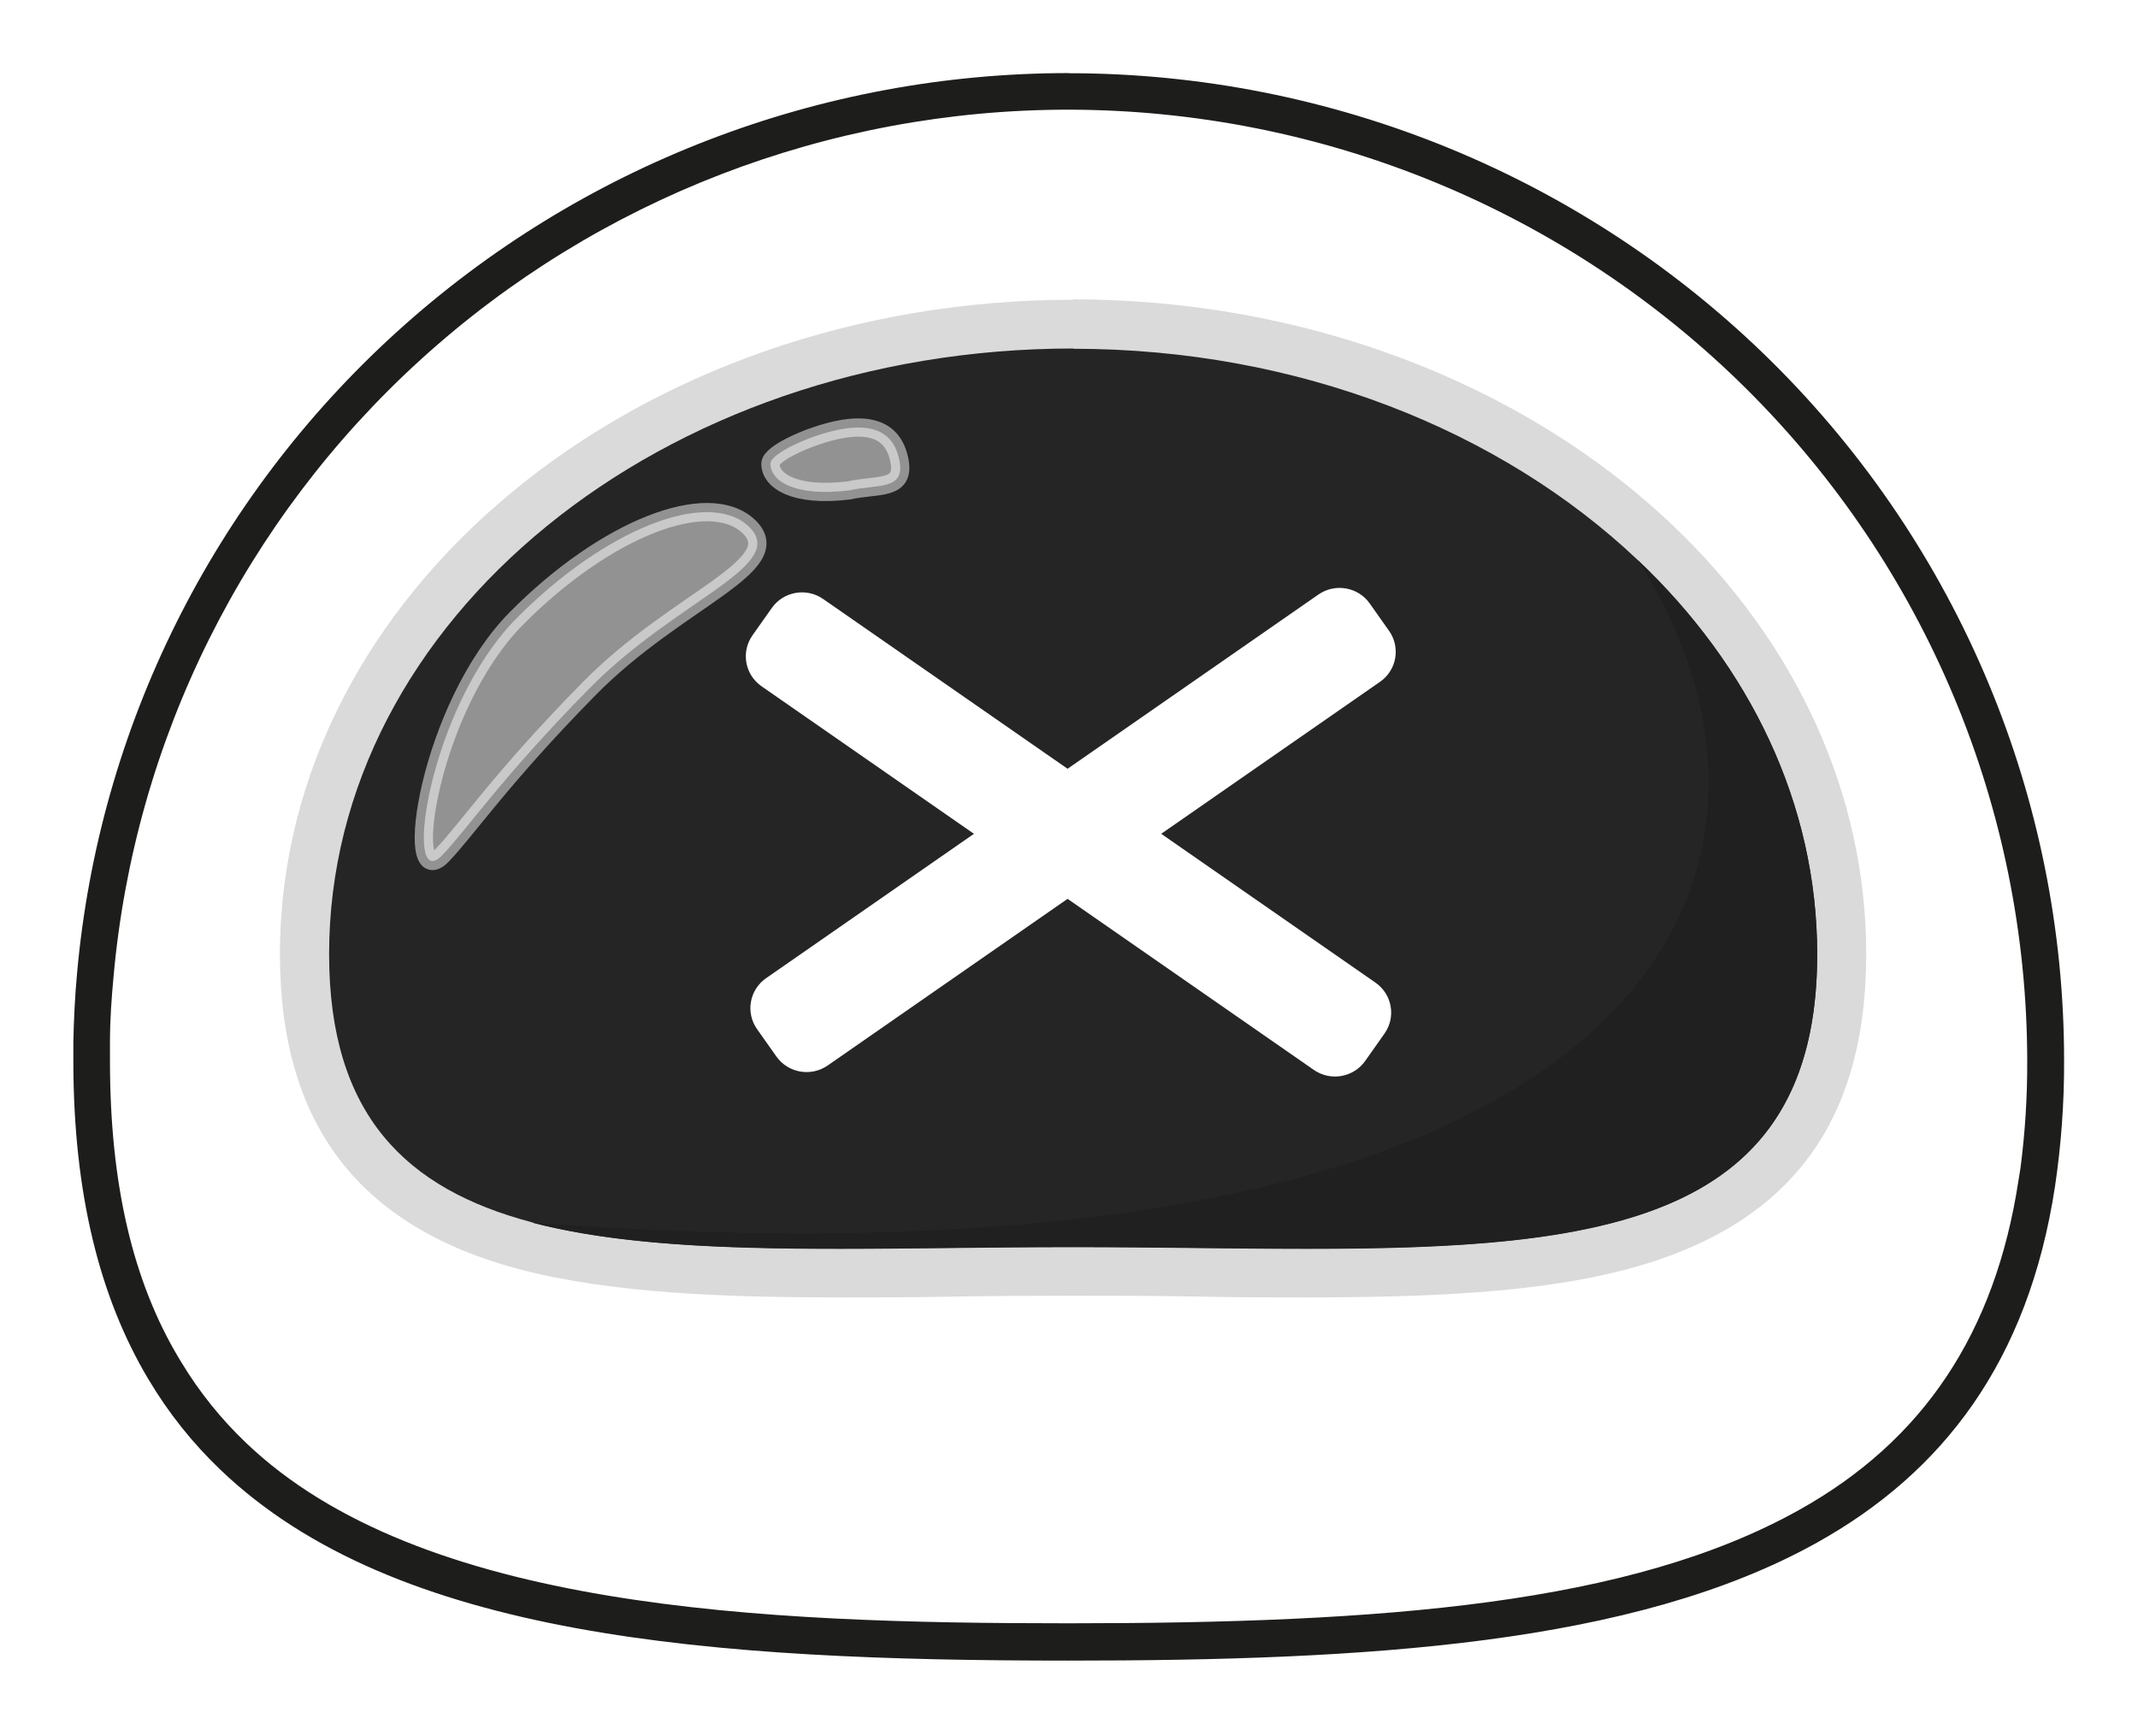 <svg width="117" height="95" viewBox="0 0 117 95" fill="none" xmlns="http://www.w3.org/2000/svg">
<g clip-path="url(#clip0_420_12)" filter="url(#filter0_d_420_12)">
<path d="M58.478 85.883C41.496 85.883 22.563 85.096 12.743 75.722C11.289 74.337 10.027 72.767 8.99 71.051L8.937 70.951C6.287 66.494 4.995 60.976 4.995 54.071C4.995 53.737 4.995 53.404 4.995 53.077C4.995 51.742 5.09 50.521 5.19 49.394C6.405 35.785 12.866 23.167 23.227 14.167C33.588 5.167 47.049 0.48 60.807 1.082C74.565 1.684 87.558 7.529 97.08 17.398C106.602 27.268 111.918 40.403 111.92 54.064C111.926 56.157 111.788 58.248 111.51 60.323L111.436 60.796C110.091 69.47 106.015 75.615 98.906 79.578C89.53 84.809 75.965 85.883 58.478 85.883Z" fill="white"/>
<path d="M58.478 2.002C72.386 2.019 85.719 7.508 95.553 17.264C105.388 27.02 110.921 40.247 110.938 54.044C110.946 56.009 110.823 57.973 110.569 59.922L110.461 60.589C109.19 68.936 105.255 74.848 98.435 78.644C89.221 83.788 75.797 84.836 58.478 84.836C41.664 84.836 22.987 84.075 13.457 74.954C12.091 73.652 10.906 72.176 9.932 70.564L9.818 70.377C7.262 66.127 6.018 60.79 6.018 54.051C6.018 53.724 6.018 53.384 6.018 53.09V53.057C6.018 51.722 6.112 50.561 6.213 49.454C7.37 36.495 13.377 24.436 23.051 15.653C32.725 6.87 45.364 1.999 58.478 2.002ZM58.478 0C44.863 0.001 31.741 5.059 21.698 14.179C11.654 23.299 5.417 35.819 4.216 49.273C4.101 50.515 4.041 51.756 4.014 53.017C4.014 53.35 4.014 53.684 4.014 54.051C4.014 61.323 5.46 67.001 8.096 71.438C8.105 71.457 8.116 71.475 8.13 71.492C9.21 73.312 10.536 74.978 12.071 76.442C21.662 85.617 38.859 86.878 58.478 86.878C74.795 86.878 89.416 86.004 99.424 80.426C106.325 76.582 110.999 70.504 112.458 60.93C112.797 58.652 112.964 56.353 112.956 54.051C112.956 39.717 107.216 25.971 97 15.836C86.783 5.701 72.927 0.007 58.478 0.007V0Z" fill="#1D1D1B"/>
<path d="M45.908 65.68C39.915 65.68 33.694 65.5 28.744 64.186C20.491 61.991 16.637 56.92 16.637 48.226C16.637 29.217 35.51 13.751 58.706 13.751C70.927 13.751 82.522 18.101 90.526 25.674C97.137 31.926 100.776 39.939 100.776 48.226C100.776 64.366 87.519 65.68 71.499 65.68C69.535 65.68 67.504 65.68 65.446 65.633C63.26 65.633 61.014 65.594 58.72 65.594C56.426 65.594 54.18 65.594 51.994 65.64C49.809 65.687 47.878 65.68 45.908 65.68Z" fill="#252525"/>
<path d="M58.72 15.086C71.075 15.086 82.139 19.563 89.611 26.635C95.738 32.433 99.444 39.979 99.444 48.226C99.444 62.905 87.734 64.346 71.512 64.346C67.477 64.346 63.193 64.252 58.733 64.252C54.274 64.252 49.95 64.346 45.921 64.346C39.444 64.346 33.687 64.112 29.107 62.891C22.227 61.07 18.01 57.027 18.01 48.213C18.01 29.911 36.243 15.072 58.733 15.072M58.733 12.404C34.797 12.404 15.319 28.47 15.319 48.213C15.319 57.48 19.604 63.118 28.414 65.46C33.505 66.795 39.848 67.001 45.901 67.001C47.878 67.001 49.883 67.001 52.001 66.961C54.12 66.921 56.433 66.908 58.727 66.908C61.02 66.908 63.253 66.908 65.452 66.955C67.652 67.001 69.569 67.001 71.505 67.001C80.417 67.001 87.425 66.528 92.651 64.206C99.027 61.383 102.127 56.153 102.127 48.193C102.127 39.519 98.341 31.186 91.46 24.674C83.208 16.867 71.284 12.383 58.713 12.383L58.733 12.404Z" fill="#DADADA"/>
<path d="M99.444 48.226C99.444 66.528 81.211 64.239 58.72 64.239C47.044 64.239 36.525 64.853 29.093 62.905C91.198 67.575 100.433 43.442 89.624 26.648C95.738 32.433 99.444 39.979 99.444 48.226Z" fill="#202020"/>
<path opacity="0.5" d="M40.991 24.827C43.17 26.955 37.063 28.79 32.248 33.681C27.432 38.571 25.522 41.44 24.177 42.828C22.018 44.977 23.43 34.715 28.273 29.831C33.115 24.947 38.772 22.705 40.991 24.827Z" fill="white" stroke="white" stroke-miterlimit="10"/>
<path opacity="0.5" d="M49.21 21.151C49.573 22.859 48.046 22.485 46.452 22.839C43.419 23.206 42.161 22.285 42.161 21.378C42.161 20.824 44.267 19.85 45.854 19.523C47.441 19.196 48.847 19.423 49.21 21.151Z" fill="white" stroke="white" stroke-miterlimit="10"/>
<path d="M45.296 54.308L75.52 33.313C76.433 32.679 76.655 31.431 76.016 30.525L74.959 29.028C74.32 28.122 73.062 27.902 72.149 28.536L41.925 49.531C41.012 50.165 40.79 51.413 41.429 52.319L42.486 53.816C43.125 54.722 44.383 54.942 45.296 54.308Z" fill="white"/>
<path d="M41.675 33.557L71.899 54.552C72.812 55.186 74.07 54.966 74.709 54.06L75.766 52.562C76.405 51.657 76.183 50.409 75.271 49.775L45.046 28.78C44.133 28.146 42.875 28.366 42.236 29.272L41.179 30.769C40.54 31.675 40.762 32.923 41.675 33.557Z" fill="white"/>
</g>
<defs>
<filter id="filter0_d_420_12" x="0" y="0" width="116.956" height="94.877" filterUnits="userSpaceOnUse" color-interpolation-filters="sRGB">
<feFlood flood-opacity="0" result="BackgroundImageFix"/>
<feColorMatrix in="SourceAlpha" type="matrix" values="0 0 0 0 0 0 0 0 0 0 0 0 0 0 0 0 0 0 127 0" result="hardAlpha"/>
<feOffset dy="4"/>
<feGaussianBlur stdDeviation="2"/>
<feComposite in2="hardAlpha" operator="out"/>
<feColorMatrix type="matrix" values="0 0 0 0 0 0 0 0 0 0 0 0 0 0 0 0 0 0 0.25 0"/>
<feBlend mode="normal" in2="BackgroundImageFix" result="effect1_dropShadow_420_12"/>
<feBlend mode="normal" in="SourceGraphic" in2="effect1_dropShadow_420_12" result="shape"/>
</filter>
<clipPath id="clip0_420_12">
<rect width="108.956" height="86.878" fill="white" transform="translate(4)"/>
</clipPath>
</defs>
</svg>
